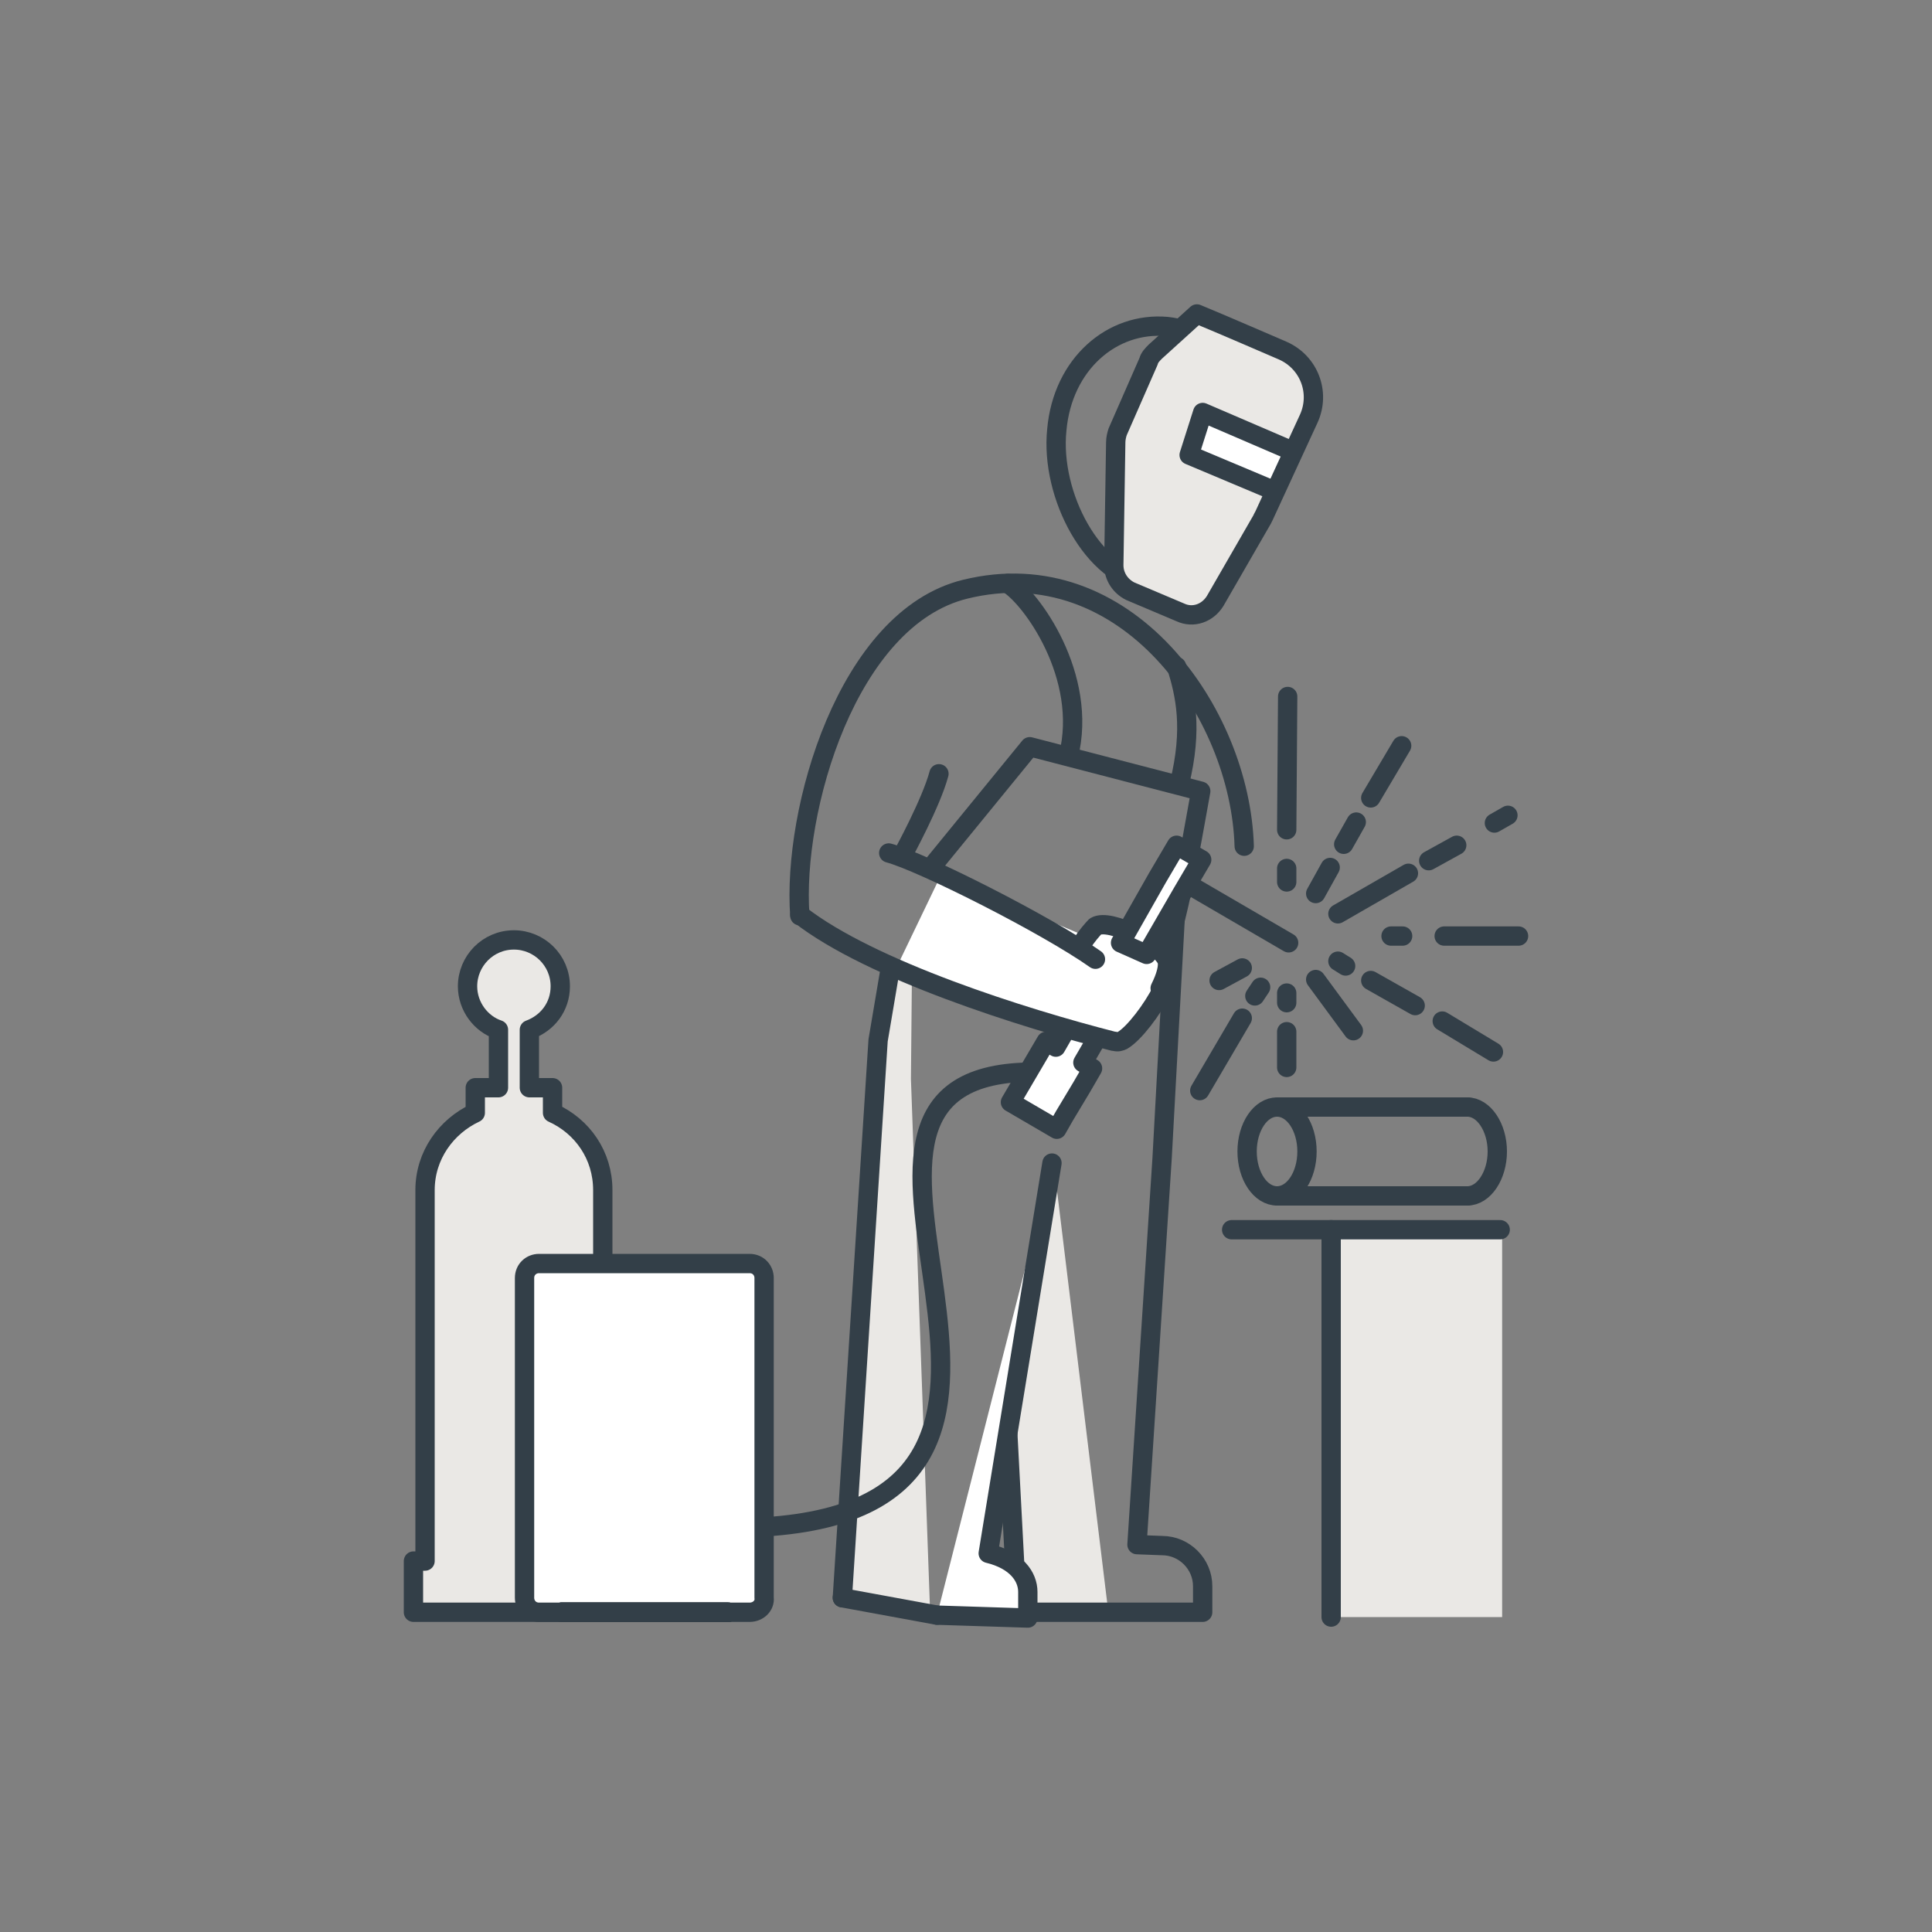 <?xml version="1.0" encoding="utf-8"?>
<!-- Generator: Adobe Illustrator 24.2.0, SVG Export Plug-In . SVG Version: 6.00 Build 0)  -->
<svg version="1.1" id="Layer_1" xmlns="http://www.w3.org/2000/svg" xmlns:xlink="http://www.w3.org/1999/xlink" x="0px" y="0px"
	 viewBox="0 0 200 200" style="enable-background:new 0 0 200 200;" xml:space="preserve">
<rect x="0" y="0" width="200" height="200" fill="#808080" stroke="none"/>
<style type="text/css">
	.st0{fill:#EAE8E5;}
	.st1{fill:none;stroke:#333F48;stroke-width:2;stroke-linecap:round;stroke-linejoin:round;stroke-miterlimit:10;}
	.st2{fill:#FFFFFF;stroke:#333F48;stroke-width:2;stroke-linecap:round;stroke-linejoin:round;stroke-miterlimit:10;}
	.st3{fill:#FFFFFF;}
</style>
<g>
	<polygon class="st0" points="92.3,99.7 91.2,106.5 87.7,165.5 96.3,167.3 94.3,111.7 94.4,101.1 	"/>
	<polygon class="st0" points="109.1,120.6 114.7,166.6 105.8,166.7 105.8,164 104.7,162.1 104.5,149.3 	"/>
	<path class="st1" d="M104.2,146l1.1,20.9h4.9h8.2h6.1v-2.7c0-2.3-1.9-4.2-4.2-4.2l-2.6-0.1l2.6-40l0,0l1.4-25.7"/>
	<polyline class="st2" points="112,103.7 109.3,108.4 108.3,107.8 104.6,114.1 109.4,116.9 110.2,115.5 112,112.5 113.1,110.6 
		112.1,110 113.9,106.9 	"/>
	<rect x="137.8" y="128.1" class="st0" width="17.7" height="39.3"/>
	<path class="st0" d="M62.4,161.6v-38.4c0-3.6-2.1-6.6-5.2-8v-2.6h-2.4v-6c1.9-0.7,3.2-2.4,3.2-4.5c0-2.7-2.2-4.8-4.8-4.8
		c-2.7,0-4.8,2.2-4.8,4.8c0,2.1,1.3,3.9,3.2,4.5v6h-2.4v2.6c-3,1.4-5.2,4.4-5.2,8v38.4h-1.2v5.3H44h18.3h1.2v-5.3H62.4z"/>
	<path class="st1" d="M62.4,161.6v-38.4c0-3.6-2.1-6.6-5.2-8v-2.6h-2.4v-6c1.9-0.7,3.2-2.4,3.2-4.5c0-2.7-2.2-4.8-4.8-4.8
		c-2.7,0-4.8,2.2-4.8,4.8c0,2.1,1.4,3.9,3.2,4.5v6h-2.4v2.6c-3,1.4-5.2,4.4-5.2,8v38.4h-1.2v5.3H44h18.3h1.2v-5.3H62.4z"/>
	<path class="st2" d="M77.6,166.9H55.8c-0.9,0-1.5-0.7-1.5-1.5v-33.1c0-0.9,0.7-1.5,1.5-1.5h21.8c0.9,0,1.5,0.7,1.5,1.5v33.1
		C79.2,166.2,78.5,166.9,77.6,166.9z"/>
	<line class="st1" x1="58.1" y1="166.9" x2="75.4" y2="166.9"/>
	<line class="st1" x1="58.1" y1="166.9" x2="75.4" y2="166.9"/>
	<line class="st1" x1="58.1" y1="166.9" x2="75.4" y2="166.9"/>
	<line class="st1" x1="58.1" y1="166.9" x2="75.4" y2="166.9"/>
	<line class="st1" x1="58.1" y1="166.9" x2="75.4" y2="166.9"/>
	<path class="st1" d="M109.4,44.5c-0.7,6.8,3.8,15.2,9.4,15.8c5.6,0.6,10.2-7,10.9-13.8s-3.3-12.1-8.9-12.7
		C115.1,33.3,110,37.7,109.4,44.5z"/>
	<path class="st2" d="M97,167.2l9.4,0.3v-2.7c0-1.6-1.2-3.3-4.1-4l6.6-40.4"/>
	<line class="st2" x1="87.2" y1="165.4" x2="97" y2="167.2"/>
	<polyline class="st1" points="92.1,100.6 90.9,107.7 87.2,165.4 	"/>
	<path class="st1" d="M104.3,60.4c2.4,1.4,8.4,9.6,6.3,17.9"/>
	<path class="st1" d="M121.8,69c0.9,2.9,1.7,6.4,0.3,12.1"/>
	<path class="st1" d="M93.5,88.4c0,0,2.9-5.3,3.7-8.3"/>
	<path class="st1" d="M121,97.6c1.5-5,2.7-12.5,3.3-15.7l-17.7-4.6l-9.8,12"/>
	<g>
		<path class="st0" d="M117,61.2l5.2,2.2c1.3,0.6,2.8,0.1,3.6-1.2l4.9-8.5c0-0.1,0.1-0.2,0.1-0.2l4.7-10.2c1.2-2.7,0-5.8-2.7-7
			c0,0-6.7-2.9-8.9-3.8l0,0l-4.3,3.9c-0.3,0.3-0.6,0.6-0.7,1l-3.2,7.3c-0.1,0.3-0.2,0.7-0.2,1.1l-0.2,12.7
			C115.3,59.7,116,60.7,117,61.2z"/>
		<polyline class="st3" points="133.8,47.2 124.5,43.2 123.1,47.5 131.9,51.3 		"/>
	</g>
	<path class="st1" d="M117,61.2l5.2,2.2c1.3,0.6,2.8,0.1,3.6-1.2l4.9-8.5c0-0.1,0.1-0.2,0.1-0.2l4.7-10.2c1.2-2.7,0-5.8-2.7-7
		c0,0-6.7-2.9-8.9-3.8l0,0l-4.3,3.9c-0.3,0.3-0.6,0.6-0.7,1l-3.2,7.3c-0.1,0.3-0.2,0.7-0.2,1.1l-0.2,12.7
		C115.3,59.7,116,60.7,117,61.2z"/>
	<polyline class="st1" points="133.8,46.7 124.5,42.7 123.1,47.1 131.9,50.8 	"/>
	<g>
		<ellipse class="st1" cx="132.2" cy="119.2" rx="3.1" ry="4.6"/>
		<line class="st1" x1="151.9" y1="123.8" x2="132.3" y2="123.8"/>
		<line class="st1" x1="151.9" y1="114.6" x2="132.3" y2="114.6"/>
		<path class="st1" d="M151.9,114.6c1.7,0,3.1,2.1,3.1,4.6c0,2.5-1.4,4.6-3.1,4.6"/>
	</g>
	<line class="st1" x1="127.5" y1="127.3" x2="155.3" y2="127.3"/>
	<line class="st1" x1="137.8" y1="127.3" x2="137.8" y2="167.4"/>
	<g>
		<path class="st3" d="M97.4,90.6l15.9,6.7l-0.2,0.1c0.4-0.7,0.7-1,0.9-1.1c1.5-0.8,6.5,1.8,7.1,3.4c0.2,0.6-0.1,1.6-0.6,2.8l0,0.1
			c-1.1,2.3-3.1,5-4.5,5.7c-0.2,0.1-0.5,0.1-0.9,0.1c0,0,0,0-0.1,0c0,0-11.4-2.6-22.6-7.4"/>
	</g>
	<g>
		<line class="st1" x1="140.4" y1="85.1" x2="139.1" y2="87.4"/>
		<line class="st1" x1="128.6" y1="105.4" x2="124.2" y2="112.9"/>
		<line class="st1" x1="130.5" y1="102.2" x2="129.9" y2="103.1"/>
		<line class="st1" x1="141.9" y1="82.6" x2="145.1" y2="77.2"/>
		<line class="st1" x1="137.7" y1="89.8" x2="136.2" y2="92.5"/>
		<line class="st1" x1="146.5" y1="104.1" x2="141.9" y2="101.5"/>
		<line class="st1" x1="149.3" y1="105.7" x2="154.6" y2="108.9"/>
		<line class="st1" x1="139.3" y1="100" x2="138.5" y2="99.5"/>
		<line class="st1" x1="133.3" y1="72.1" x2="133.2" y2="85.9"/>
		<line class="st1" x1="133.2" y1="102.8" x2="133.2" y2="103.8"/>
		<line class="st1" x1="133.2" y1="89.9" x2="133.2" y2="91.3"/>
		<line class="st1" x1="145.2" y1="96.9" x2="144" y2="96.9"/>
		<line class="st1" x1="149.5" y1="96.9" x2="157.2" y2="96.9"/>
		<g>
			<line class="st1" x1="150.8" y1="87.5" x2="147.9" y2="89.1"/>
			<line class="st1" x1="128.6" y1="100.2" x2="126.2" y2="101.5"/>
			<line class="st1" x1="154.7" y1="85.2" x2="156.1" y2="84.4"/>
			<line class="st1" x1="145.8" y1="90.4" x2="138.5" y2="94.6"/>
		</g>
		<line class="st1" x1="136.2" y1="101.4" x2="140.1" y2="106.7"/>
		<line class="st1" x1="133.2" y1="106.8" x2="133.2" y2="110.5"/>
	</g>
	<line class="st1" x1="123.1" y1="91.6" x2="133.4" y2="97.6"/>
	<path class="st2" d="M112,97.7c0.4-0.7,1.2-1.6,1.4-1.8c1.5-0.9,6.8,1.9,7.4,3.5c0.2,0.6-0.1,1.7-0.7,2.9"/>
	<polygon class="st2" points="118.7,98.8 122.4,92.4 124.4,89 121.8,87.5 119.8,90.9 116,97.6 	"/>
	<path class="st1" d="M128.8,87.6c-0.4-13.9-12.3-30.7-28.9-26.6C87.7,64,82,83.9,82.8,94.8"/>
	<path class="st1" d="M82.8,94.7c7.3,5.7,23.1,10.7,32.5,13.1c0,0,0,0,0.1,0c0.3,0.1,0.6,0,0.8-0.1c1.2-0.7,3.1-3.2,4.1-5.2"/>
	<path class="st1" d="M92,88.3c3.4,0.9,16.3,7.4,21.4,11"/>
</g>
<g>
	<path class="st1" d="M106,111c-27,1,11,44-26,47"/>
</g>
</svg>
